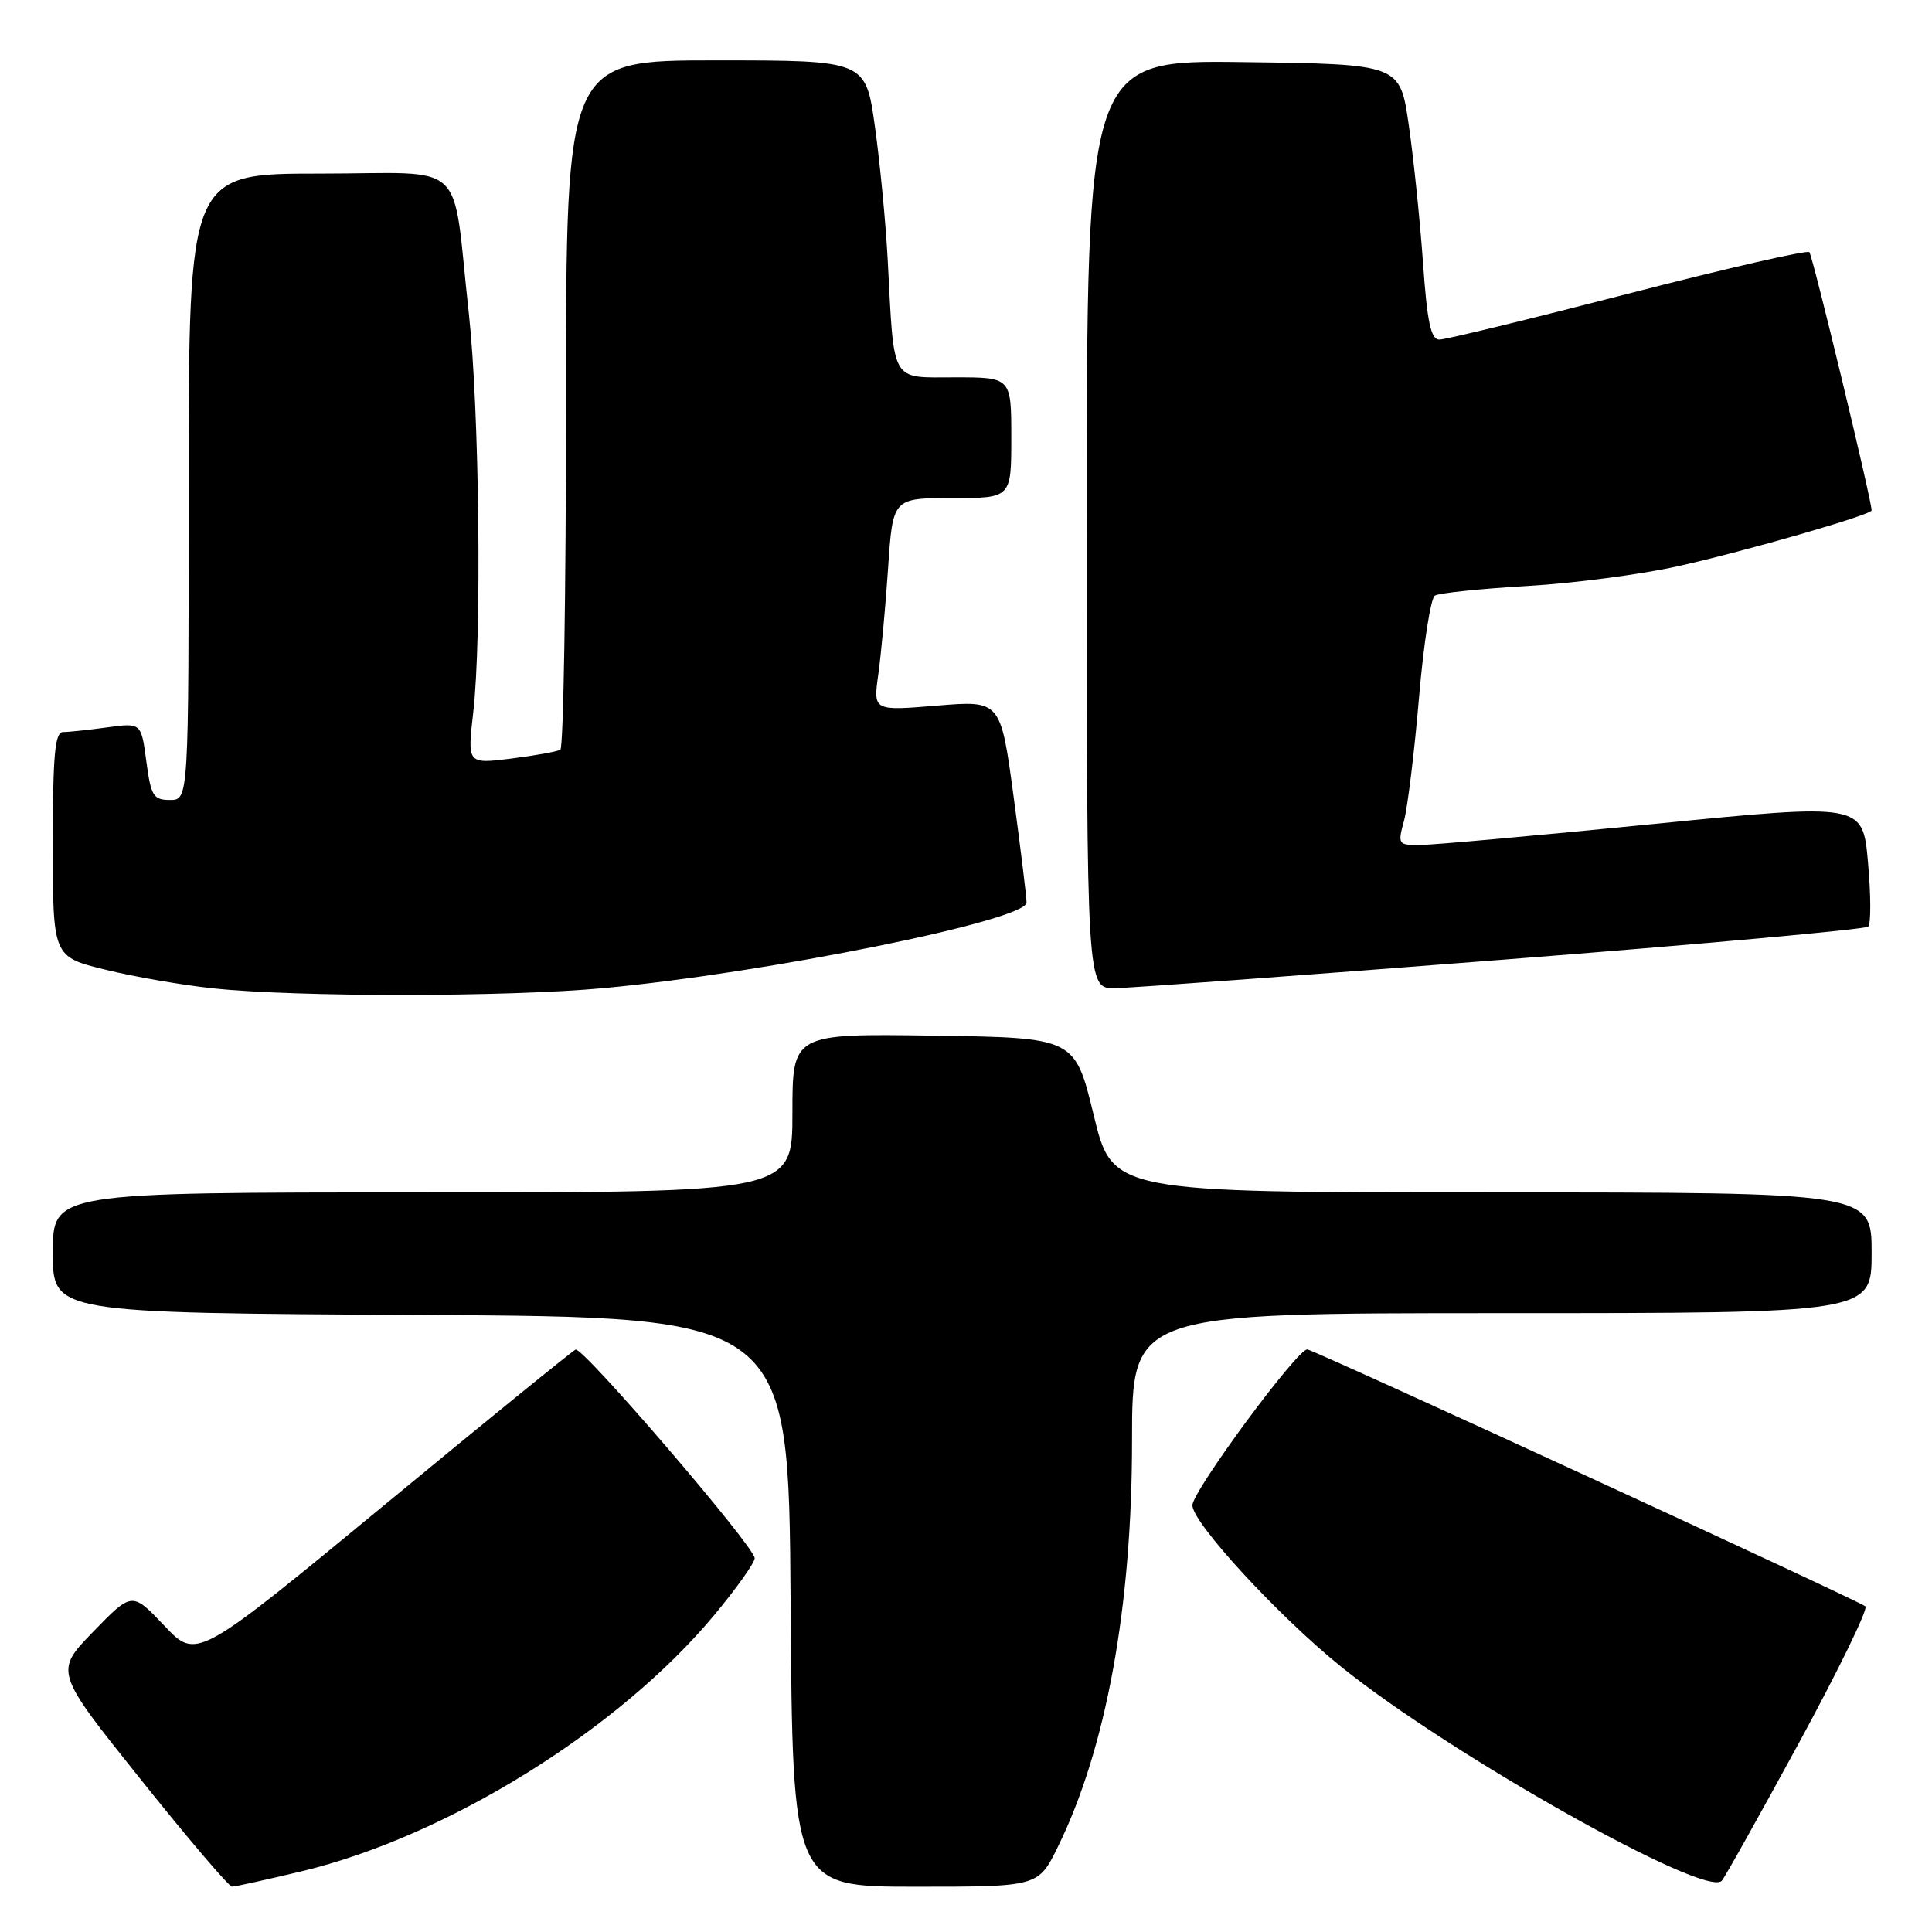 <?xml version="1.0" encoding="UTF-8" standalone="no"?>
<!DOCTYPE svg PUBLIC "-//W3C//DTD SVG 1.1//EN" "http://www.w3.org/Graphics/SVG/1.1/DTD/svg11.dtd" >
<svg xmlns="http://www.w3.org/2000/svg" xmlns:xlink="http://www.w3.org/1999/xlink" version="1.1" viewBox="0 0 256 256">
 <g >
 <path fill="currentColor"
d=" M 39.96 247.96 C 59.23 243.34 81.97 229.22 94.62 214.03 C 97.58 210.48 100.00 207.07 100.00 206.47 C 100.00 204.95 77.22 178.42 76.27 178.83 C 75.85 179.00 64.37 188.33 50.78 199.55 C 26.05 219.94 26.05 219.94 21.78 215.42 C 17.50 210.91 17.50 210.91 12.36 216.20 C 7.22 221.50 7.22 221.50 18.62 235.75 C 24.88 243.59 30.34 250.00 30.75 249.99 C 31.16 249.99 35.31 249.07 39.96 247.96 Z  M 140.18 244.70 C 146.58 231.66 150.00 212.91 150.00 190.89 C 150.00 174.00 150.00 174.00 199.00 174.00 C 248.00 174.00 248.00 174.00 248.00 166.00 C 248.00 158.00 248.00 158.00 197.70 158.00 C 147.40 158.00 147.40 158.00 144.92 147.75 C 142.43 137.50 142.43 137.50 123.72 137.23 C 105.00 136.96 105.00 136.96 105.00 147.48 C 105.00 158.00 105.00 158.00 56.00 158.00 C 7.00 158.00 7.00 158.00 7.00 165.99 C 7.00 173.98 7.00 173.98 55.75 174.24 C 104.50 174.50 104.50 174.50 104.76 212.25 C 105.02 250.00 105.02 250.00 121.30 250.00 C 137.58 250.00 137.58 250.00 140.18 244.70 Z  M 238.34 231.00 C 243.57 221.38 247.55 213.21 247.18 212.85 C 246.47 212.18 175.18 179.35 173.25 178.81 C 172.09 178.48 158.00 197.57 158.00 199.46 C 158.00 201.79 169.47 214.23 177.79 220.92 C 192.28 232.57 225.98 251.51 228.14 249.22 C 228.52 248.82 233.10 240.62 238.34 231.00 Z  M 80.00 130.93 C 101.61 128.92 135.97 121.97 136.02 119.60 C 136.04 118.99 135.27 112.72 134.32 105.65 C 132.59 92.80 132.59 92.80 124.14 93.50 C 115.70 94.20 115.70 94.20 116.38 89.35 C 116.75 86.68 117.34 80.34 117.68 75.25 C 118.30 66.00 118.30 66.00 126.15 66.00 C 134.00 66.00 134.00 66.00 134.00 58.00 C 134.00 50.00 134.00 50.00 126.55 50.00 C 117.92 50.00 118.50 51.00 117.63 34.50 C 117.37 29.55 116.60 21.56 115.93 16.75 C 114.70 8.00 114.70 8.00 94.85 8.00 C 75.00 8.00 75.00 8.00 75.00 53.44 C 75.00 78.43 74.66 99.09 74.25 99.34 C 73.84 99.59 70.89 100.12 67.71 100.52 C 61.92 101.24 61.92 101.24 62.71 94.37 C 63.86 84.37 63.52 54.24 62.12 41.50 C 59.82 20.69 62.28 23.00 42.37 23.00 C 25.00 23.00 25.00 23.00 25.00 64.50 C 25.00 106.00 25.00 106.00 22.53 106.00 C 20.32 106.00 20.00 105.47 19.39 100.88 C 18.71 95.77 18.71 95.77 14.22 96.38 C 11.74 96.72 9.11 97.00 8.36 97.00 C 7.27 97.00 7.00 100.00 7.00 111.89 C 7.00 126.78 7.00 126.78 13.97 128.49 C 17.80 129.43 24.21 130.54 28.22 130.96 C 39.38 132.14 67.17 132.12 80.00 130.93 Z  M 199.20 127.16 C 225.43 125.12 247.19 123.14 247.55 122.78 C 247.92 122.41 247.91 118.59 247.52 114.28 C 246.83 106.44 246.83 106.44 219.17 109.18 C 203.95 110.69 190.07 111.94 188.33 111.96 C 185.24 112.00 185.18 111.92 186.04 108.75 C 186.52 106.96 187.41 99.66 188.02 92.52 C 188.62 85.39 189.57 79.27 190.13 78.92 C 190.68 78.58 196.17 78.01 202.32 77.65 C 208.47 77.30 217.53 76.11 222.45 75.00 C 231.37 73.01 248.00 68.21 248.00 67.63 C 248.00 66.28 240.18 33.84 239.75 33.41 C 239.44 33.11 228.62 35.59 215.69 38.93 C 202.77 42.27 191.54 45.00 190.73 45.00 C 189.60 45.00 189.11 42.74 188.55 34.75 C 188.15 29.11 187.30 20.90 186.66 16.50 C 185.50 8.50 185.50 8.50 164.75 8.23 C 144.00 7.96 144.00 7.96 144.00 69.48 C 144.00 131.00 144.00 131.00 147.75 130.94 C 149.81 130.91 172.96 129.21 199.20 127.16 Z "/>
</g>
</svg>